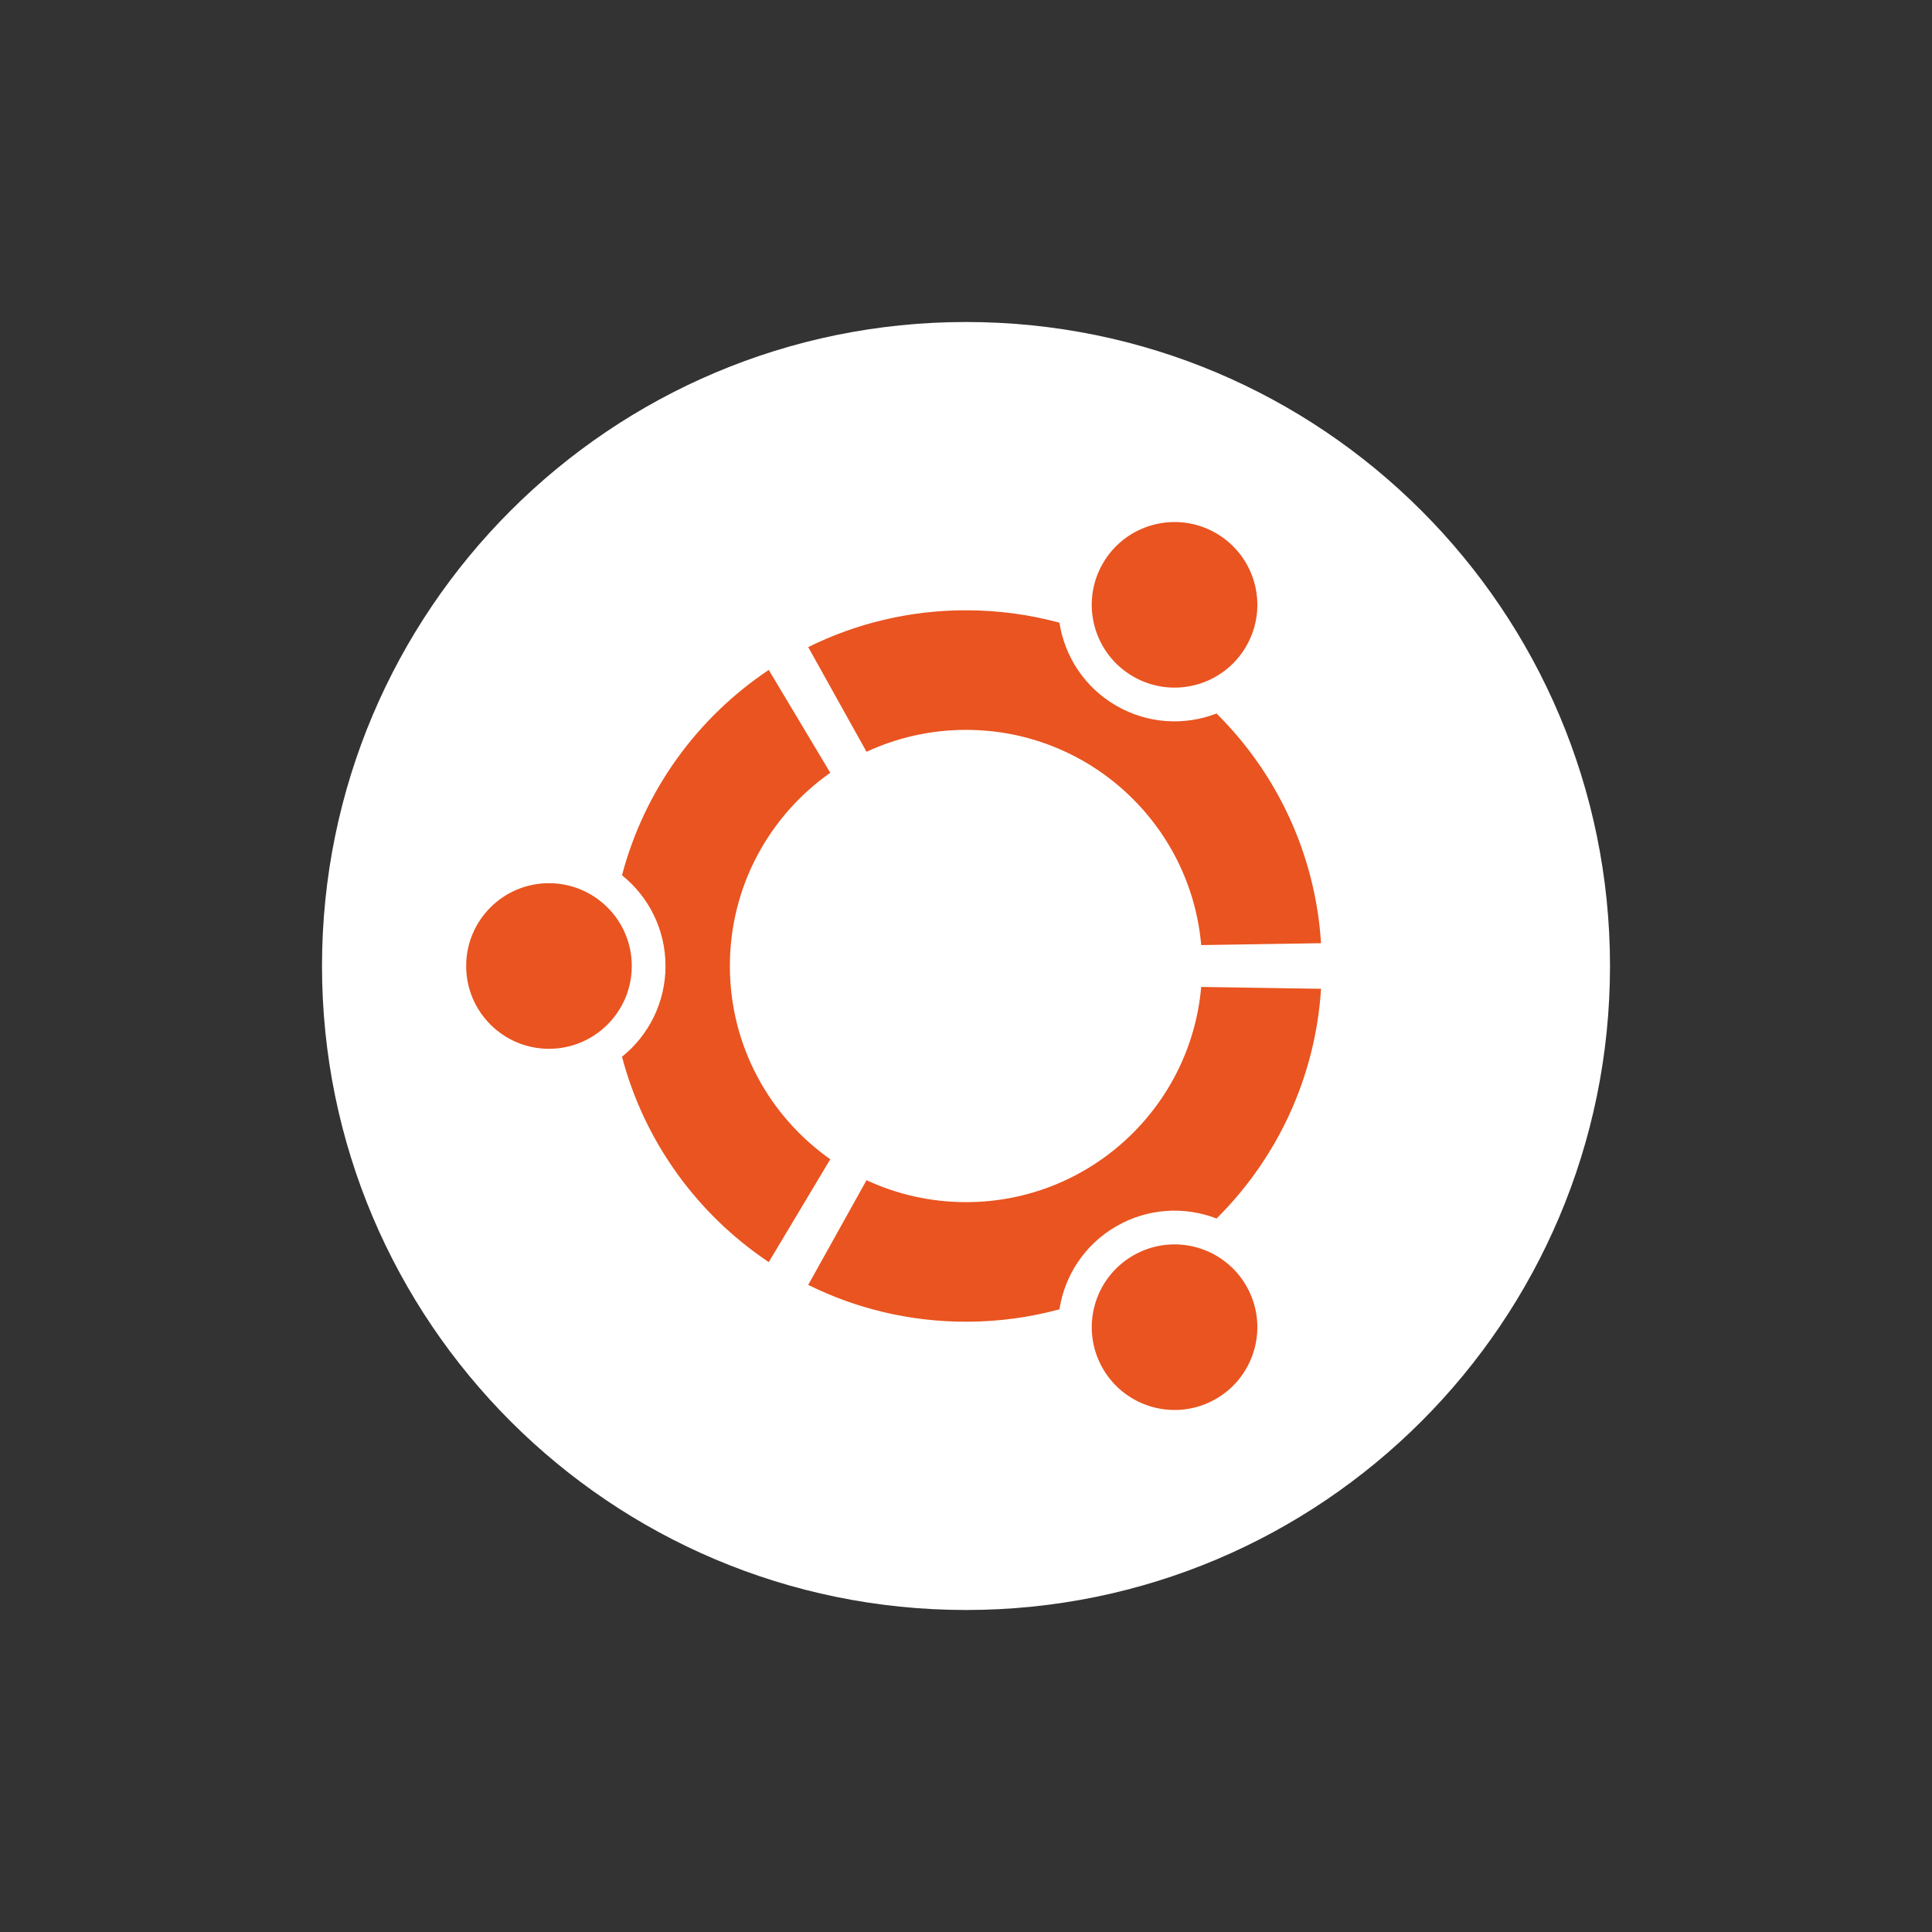 <?xml version="1.0" encoding="utf-8"?>
<!-- Generator: Adobe Illustrator 16.0.4, SVG Export Plug-In . SVG Version: 6.00 Build 0)  -->
<!DOCTYPE svg PUBLIC "-//W3C//DTD SVG 1.1//EN" "http://www.w3.org/Graphics/SVG/1.1/DTD/svg11.dtd">
<svg version="1.1" id="circle_of_friends__x5F__orange"
	 xmlns="http://www.w3.org/2000/svg" xmlns:xlink="http://www.w3.org/1999/xlink" x="0px" y="0px" width="425.197px"
	 height="425.197px" viewBox="0 0 425.197 425.197" enable-background="new 0 0 425.197 425.197" xml:space="preserve">
<rect x="0" y="0" width="425.197" height="425.197" fill="#333333" stroke="none"/>
<g>
	<path fill="#FFFFFF" d="M354.331,212.595c0,78.279-63.45,141.735-141.729,141.735c-78.279,0-141.735-63.456-141.735-141.735
		c0-78.274,63.457-141.728,141.735-141.728C290.881,70.867,354.331,134.32,354.331,212.595z"/>
	<path fill="#E95420" d="M139.043,212.595c0,10.064-8.159,18.225-18.23,18.225c-10.059,0-18.218-8.16-18.218-18.225
		c0-10.06,8.159-18.219,18.218-18.219C130.884,194.376,139.043,202.535,139.043,212.595z M242.717,301.201
		c5.033,8.709,16.173,11.696,24.889,6.67c8.715-5.033,11.701-16.179,6.669-24.895c-5.032-8.715-16.173-11.695-24.888-6.663
		C240.671,281.346,237.685,292.486,242.717,301.201z M274.274,142.219c5.032-8.717,2.052-19.86-6.669-24.887
		c-8.71-5.032-19.855-2.046-24.889,6.667c-5.032,8.715-2.046,19.857,6.67,24.889C258.102,153.92,269.248,150.934,274.274,142.219z
		 M212.602,160.632c27.153,0,49.434,20.814,51.761,47.364l26.372-0.416c-1.252-19.727-9.809-37.469-22.995-50.551
		c-6.98,2.693-15.079,2.327-22.066-1.71c-6.992-4.037-11.359-10.871-12.514-18.275c-6.554-1.78-13.448-2.733-20.558-2.733
		c-12.471,0-24.259,2.916-34.727,8.103l12.832,23.043C197.357,162.367,204.784,160.632,212.602,160.632z M160.633,212.595
		c0-17.577,8.734-33.121,22.097-42.52l-13.54-22.634c-15.684,10.474-27.367,26.451-32.296,45.183
		c5.833,4.697,9.57,11.897,9.57,19.972c0,8.08-3.738,15.28-9.57,19.978c4.929,18.731,16.612,34.708,32.296,45.188l13.54-22.634
		C169.367,245.722,160.633,230.184,160.633,212.595z M212.602,264.568c-7.817,0-15.244-1.734-21.895-4.83l-12.832,23.043
		c10.468,5.191,22.255,8.104,34.727,8.104c7.109,0,14.004-0.946,20.558-2.729c1.154-7.409,5.521-14.243,12.514-18.273
		c6.987-4.037,15.086-4.404,22.066-1.711c13.187-13.088,21.743-30.83,22.995-50.557l-26.372-0.409
		C262.035,243.749,239.755,264.568,212.602,264.568z"/>
</g>
</svg>
